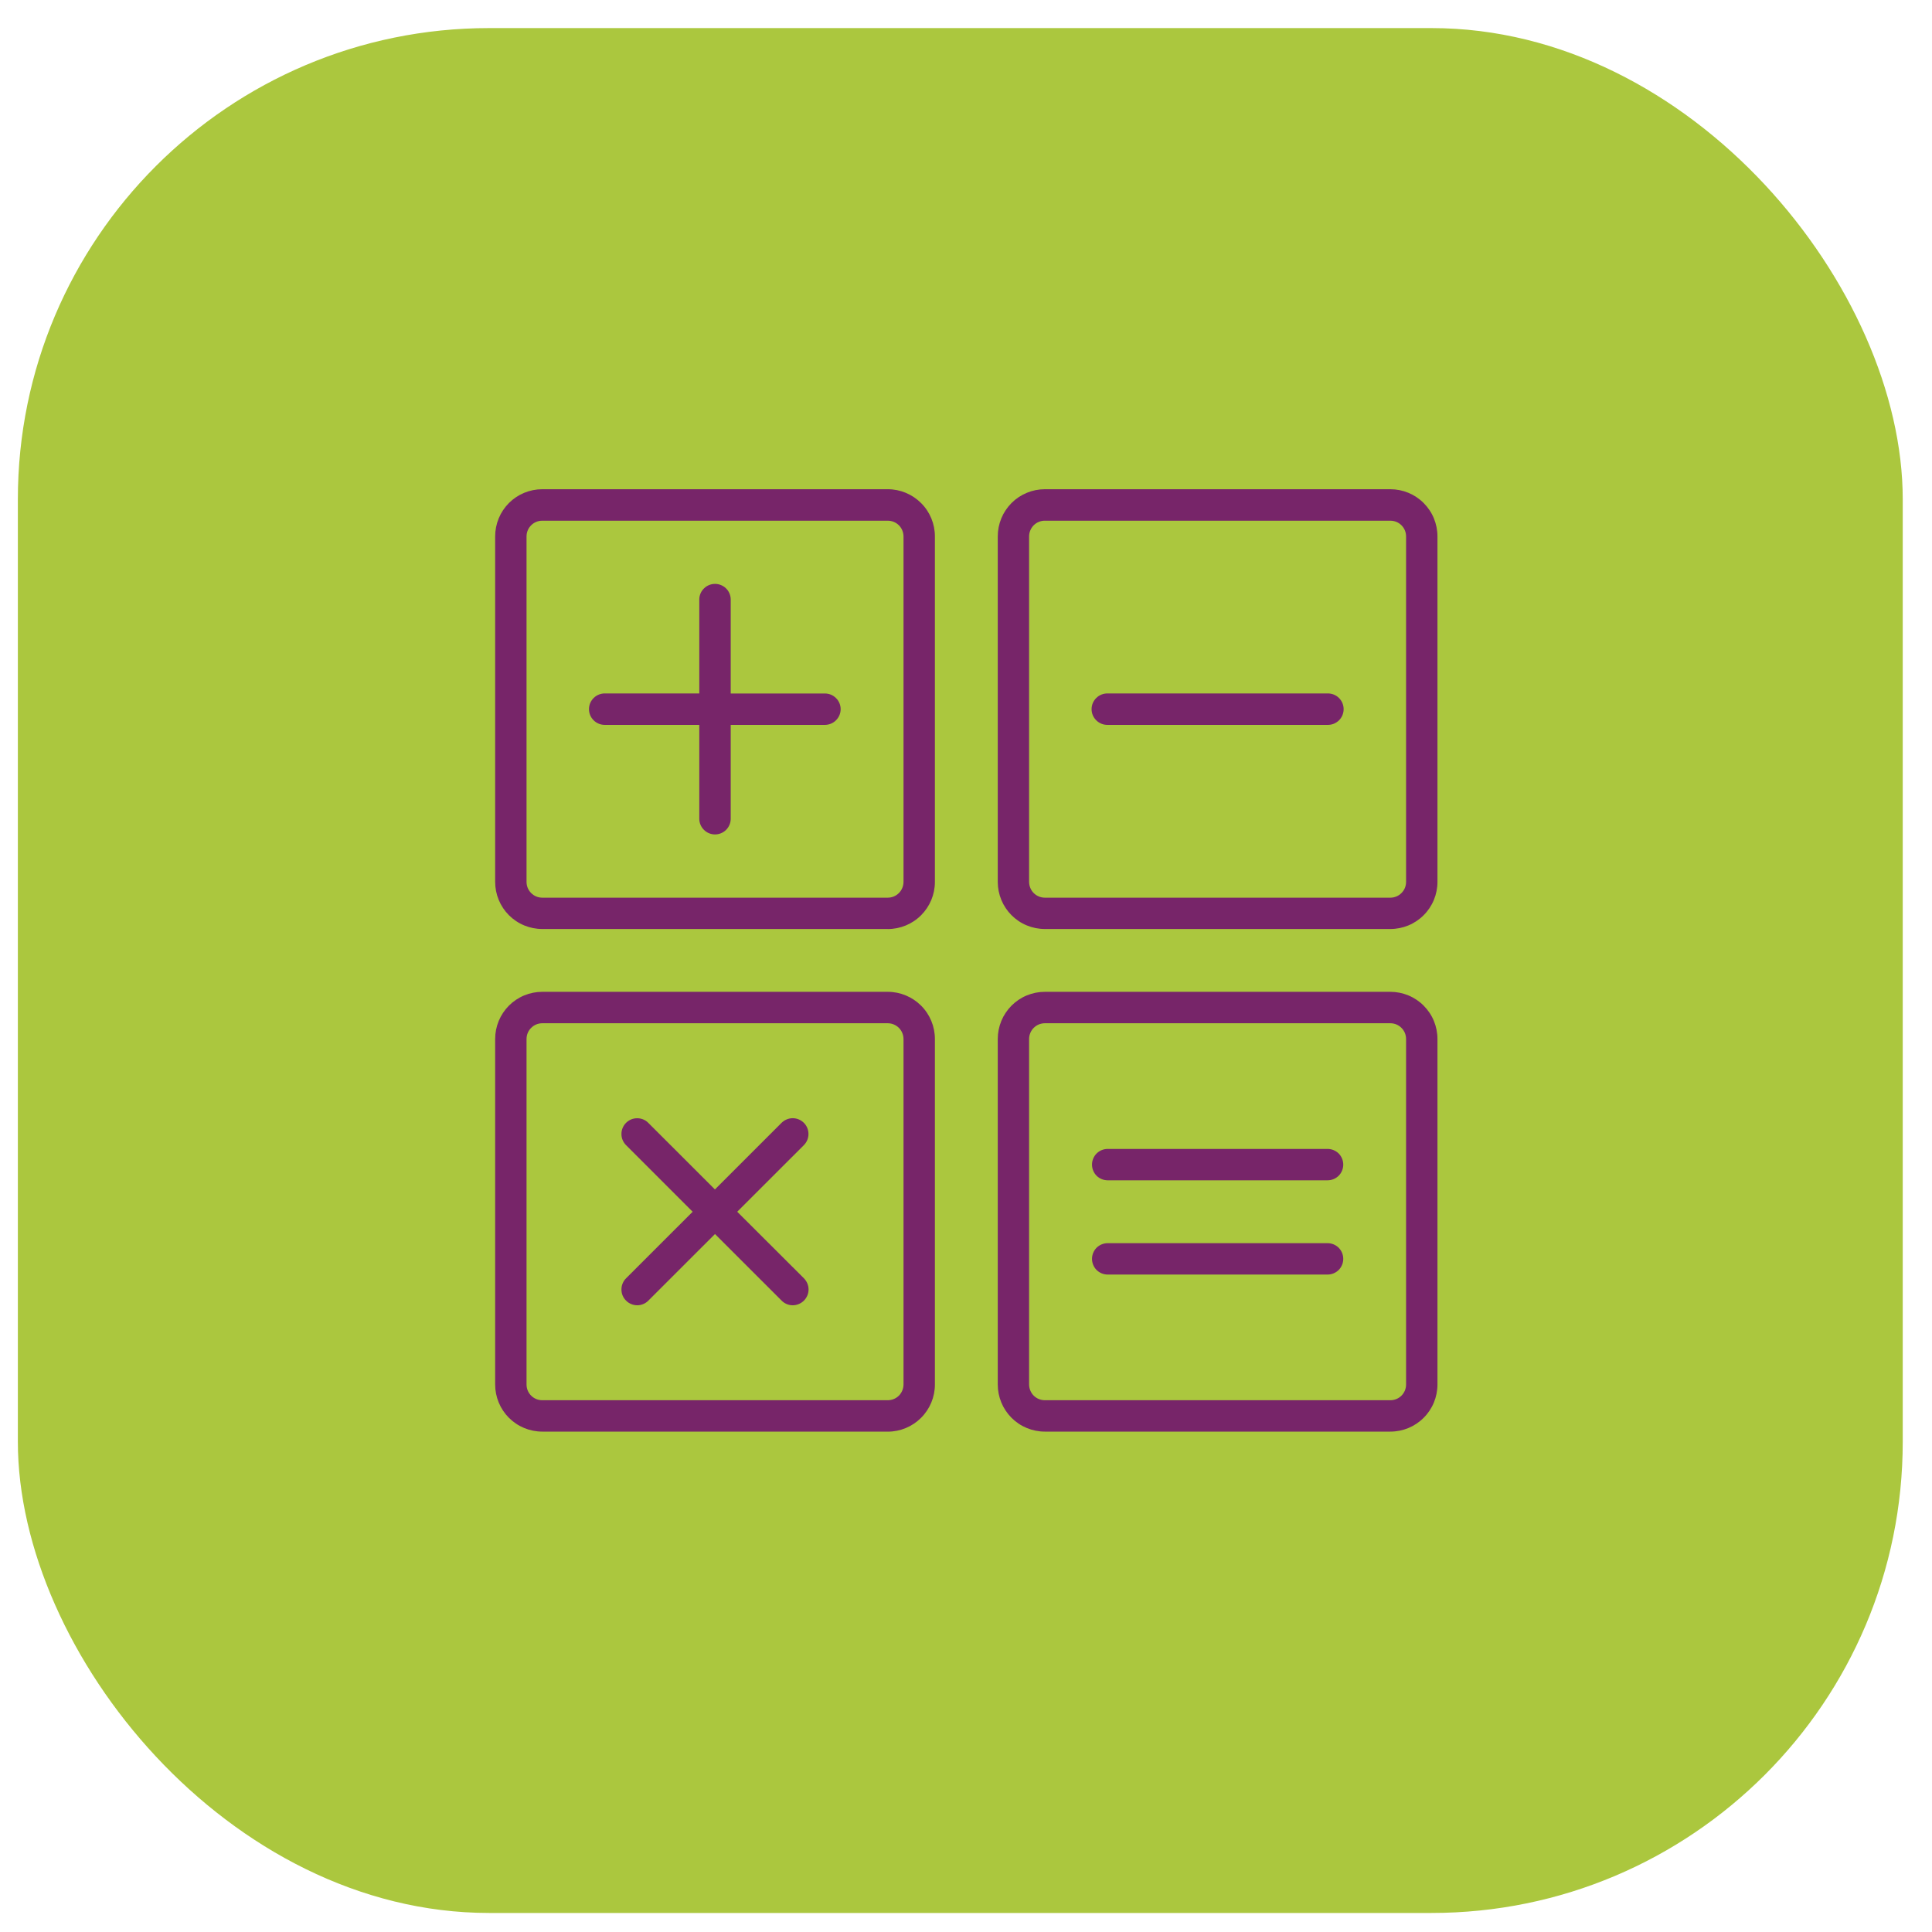 <svg width="41" height="41" viewBox="0 0 41 41" fill="none" xmlns="http://www.w3.org/2000/svg">
<rect x="0.379" y="0.596" width="40" height="40" rx="10" fill="#ABC73E"/>
<path d="M18.84 19.715H11.508C11.376 19.715 11.246 19.689 11.125 19.639C11.004 19.589 10.893 19.515 10.8 19.422C10.708 19.33 10.634 19.219 10.584 19.098C10.534 18.977 10.508 18.847 10.508 18.715V11.382C10.508 11.251 10.534 11.121 10.584 10.999C10.634 10.878 10.708 10.768 10.8 10.675C10.893 10.582 11.004 10.508 11.125 10.458C11.246 10.408 11.376 10.382 11.508 10.382H18.84C19.105 10.382 19.359 10.488 19.547 10.676C19.735 10.863 19.84 11.117 19.84 11.383V18.716C19.84 18.982 19.734 19.236 19.547 19.423C19.359 19.611 19.105 19.716 18.839 19.716L18.84 19.715ZM11.508 11.05C11.419 11.05 11.334 11.085 11.272 11.147C11.209 11.21 11.174 11.294 11.174 11.383V18.716C11.174 18.805 11.209 18.89 11.272 18.952C11.334 19.015 11.419 19.05 11.508 19.05H18.84C18.928 19.05 19.013 19.015 19.076 18.952C19.138 18.89 19.173 18.805 19.174 18.716V11.383C19.173 11.294 19.138 11.21 19.076 11.147C19.013 11.085 18.928 11.05 18.84 11.05H11.508Z" fill="#772569"/>
<path d="M18.84 30.381H11.508C11.376 30.381 11.246 30.355 11.125 30.305C11.004 30.255 10.893 30.181 10.8 30.088C10.708 29.996 10.634 29.885 10.584 29.764C10.534 29.643 10.508 29.513 10.508 29.381V22.048C10.508 21.916 10.534 21.787 10.584 21.665C10.634 21.544 10.708 21.434 10.8 21.341C10.893 21.248 11.004 21.174 11.125 21.124C11.246 21.074 11.376 21.048 11.508 21.048H18.84C19.105 21.048 19.359 21.154 19.547 21.341C19.735 21.529 19.84 21.783 19.84 22.049V29.382C19.84 29.647 19.734 29.902 19.546 30.089C19.359 30.276 19.105 30.382 18.839 30.382L18.84 30.381ZM11.508 21.715C11.419 21.715 11.334 21.75 11.272 21.813C11.209 21.875 11.174 21.96 11.174 22.049V29.382C11.174 29.47 11.209 29.555 11.272 29.618C11.334 29.68 11.419 29.715 11.508 29.715H18.84C18.928 29.715 19.013 29.68 19.076 29.618C19.138 29.555 19.173 29.47 19.174 29.382V22.049C19.173 21.96 19.138 21.875 19.076 21.813C19.013 21.75 18.928 21.715 18.84 21.715H11.508Z" fill="#772569"/>
<path d="M29.506 30.381H22.173C22.042 30.381 21.912 30.355 21.791 30.305C21.669 30.255 21.559 30.181 21.466 30.088C21.374 29.995 21.3 29.885 21.25 29.764C21.2 29.643 21.174 29.513 21.174 29.381V22.048C21.174 21.917 21.2 21.787 21.25 21.665C21.3 21.544 21.374 21.434 21.466 21.341C21.559 21.248 21.669 21.174 21.791 21.124C21.912 21.074 22.042 21.048 22.173 21.048H29.506C29.637 21.048 29.767 21.074 29.888 21.124C30.009 21.174 30.12 21.248 30.212 21.341C30.305 21.434 30.379 21.544 30.429 21.665C30.479 21.787 30.505 21.916 30.505 22.048V29.381C30.505 29.513 30.479 29.643 30.429 29.764C30.379 29.885 30.305 29.996 30.212 30.088C30.12 30.181 30.009 30.255 29.888 30.305C29.767 30.355 29.637 30.381 29.506 30.381ZM22.173 21.715C22.129 21.715 22.086 21.724 22.046 21.74C22.005 21.757 21.968 21.782 21.937 21.813C21.906 21.843 21.882 21.88 21.865 21.921C21.848 21.961 21.839 22.005 21.839 22.049V29.382C21.84 29.47 21.875 29.555 21.937 29.618C22 29.68 22.085 29.715 22.173 29.715H29.506C29.594 29.715 29.679 29.68 29.741 29.618C29.804 29.555 29.839 29.47 29.839 29.382V22.049C29.839 21.96 29.804 21.875 29.741 21.813C29.679 21.75 29.594 21.715 29.506 21.715H22.173Z" fill="#772569"/>
<path d="M29.506 19.715H22.173C22.042 19.715 21.912 19.689 21.791 19.639C21.669 19.589 21.559 19.515 21.466 19.422C21.374 19.33 21.3 19.219 21.25 19.098C21.2 18.977 21.174 18.847 21.174 18.715V11.382C21.174 11.251 21.2 11.121 21.25 10.999C21.3 10.878 21.374 10.768 21.466 10.675C21.559 10.582 21.669 10.508 21.791 10.458C21.912 10.408 22.042 10.382 22.173 10.382H29.506C29.637 10.382 29.767 10.408 29.888 10.458C30.009 10.508 30.12 10.582 30.212 10.675C30.305 10.768 30.379 10.878 30.429 10.999C30.479 11.121 30.505 11.251 30.505 11.382V18.715C30.505 18.847 30.479 18.977 30.429 19.098C30.379 19.219 30.305 19.33 30.212 19.422C30.12 19.515 30.009 19.589 29.888 19.639C29.767 19.689 29.637 19.715 29.506 19.715ZM22.173 11.05C22.129 11.049 22.086 11.058 22.046 11.075C22.005 11.091 21.968 11.116 21.937 11.147C21.906 11.178 21.882 11.215 21.865 11.255C21.848 11.296 21.839 11.339 21.839 11.383V18.716C21.84 18.805 21.875 18.89 21.937 18.952C22 19.015 22.085 19.05 22.173 19.05H29.506C29.594 19.05 29.679 19.015 29.741 18.952C29.804 18.89 29.839 18.805 29.839 18.716V11.383C29.839 11.294 29.804 11.21 29.741 11.147C29.679 11.085 29.594 11.05 29.506 11.05H22.173Z" fill="#772569"/>
<path d="M28.172 15.383H23.507C23.462 15.384 23.418 15.376 23.377 15.36C23.335 15.343 23.298 15.319 23.266 15.288C23.234 15.257 23.209 15.22 23.191 15.179C23.174 15.138 23.165 15.094 23.165 15.049C23.165 15.005 23.174 14.961 23.191 14.92C23.209 14.879 23.234 14.842 23.266 14.811C23.298 14.78 23.335 14.755 23.377 14.739C23.418 14.723 23.462 14.715 23.507 14.716H28.172C28.217 14.715 28.261 14.723 28.303 14.739C28.344 14.755 28.382 14.78 28.414 14.811C28.445 14.842 28.471 14.879 28.488 14.92C28.505 14.961 28.514 15.005 28.514 15.049C28.514 15.094 28.505 15.138 28.488 15.179C28.471 15.22 28.445 15.257 28.414 15.288C28.382 15.319 28.344 15.343 28.303 15.36C28.261 15.376 28.217 15.384 28.172 15.383Z" fill="#772569"/>
<path d="M28.173 25.048H23.507C23.419 25.048 23.334 25.013 23.271 24.951C23.209 24.888 23.174 24.803 23.174 24.715C23.174 24.627 23.209 24.542 23.271 24.479C23.334 24.417 23.419 24.382 23.507 24.382H28.173C28.261 24.382 28.346 24.417 28.409 24.479C28.471 24.542 28.506 24.627 28.506 24.715C28.506 24.803 28.471 24.888 28.409 24.951C28.346 25.013 28.261 25.048 28.173 25.048Z" fill="#772569"/>
<path d="M28.173 27.048H23.507C23.419 27.048 23.334 27.013 23.271 26.951C23.209 26.888 23.174 26.803 23.174 26.715C23.174 26.627 23.209 26.542 23.271 26.479C23.334 26.417 23.419 26.382 23.507 26.382H28.173C28.261 26.382 28.346 26.417 28.409 26.479C28.471 26.542 28.506 26.627 28.506 26.715C28.506 26.803 28.471 26.888 28.409 26.951C28.346 27.013 28.261 27.048 28.173 27.048Z" fill="#772569"/>
<path d="M17.84 15.049C17.84 15.138 17.805 15.222 17.742 15.285C17.68 15.347 17.595 15.383 17.506 15.383H15.507V17.382C15.505 17.469 15.469 17.552 15.407 17.613C15.344 17.674 15.261 17.708 15.174 17.708C15.087 17.708 15.003 17.674 14.941 17.613C14.878 17.552 14.842 17.469 14.84 17.382V15.383H12.841C12.796 15.384 12.752 15.376 12.711 15.36C12.669 15.344 12.632 15.319 12.6 15.288C12.568 15.257 12.543 15.22 12.525 15.179C12.508 15.138 12.499 15.094 12.499 15.049C12.499 15.005 12.508 14.961 12.525 14.92C12.543 14.879 12.568 14.842 12.6 14.811C12.632 14.78 12.669 14.755 12.711 14.739C12.752 14.723 12.796 14.715 12.841 14.716H14.84V12.716C14.842 12.629 14.878 12.546 14.941 12.486C15.003 12.425 15.087 12.391 15.174 12.391C15.261 12.391 15.344 12.425 15.407 12.486C15.469 12.546 15.505 12.629 15.507 12.716V14.717H17.506C17.595 14.717 17.68 14.752 17.742 14.815C17.805 14.877 17.84 14.962 17.84 15.05V15.049Z" fill="#772569"/>
<path d="M17.061 27.128C17.091 27.159 17.116 27.196 17.133 27.237C17.15 27.277 17.159 27.321 17.159 27.365C17.159 27.409 17.15 27.452 17.133 27.493C17.116 27.533 17.091 27.57 17.061 27.601C17.029 27.632 16.992 27.657 16.951 27.674C16.91 27.691 16.867 27.7 16.823 27.7C16.779 27.7 16.735 27.691 16.695 27.674C16.654 27.657 16.618 27.632 16.587 27.601L15.173 26.188L13.759 27.601C13.728 27.633 13.692 27.657 13.651 27.674C13.611 27.691 13.567 27.7 13.524 27.7C13.479 27.7 13.435 27.691 13.395 27.674C13.354 27.657 13.317 27.633 13.286 27.601C13.254 27.57 13.23 27.533 13.213 27.493C13.196 27.452 13.188 27.409 13.188 27.365C13.188 27.321 13.196 27.277 13.213 27.237C13.23 27.196 13.254 27.159 13.286 27.128L14.699 25.715L13.286 24.302C13.255 24.271 13.23 24.234 13.213 24.193C13.196 24.153 13.188 24.109 13.188 24.065C13.188 24.021 13.196 23.978 13.213 23.937C13.23 23.897 13.254 23.86 13.285 23.829C13.316 23.798 13.353 23.773 13.394 23.756C13.434 23.739 13.478 23.731 13.522 23.731C13.566 23.731 13.609 23.739 13.65 23.756C13.691 23.773 13.727 23.797 13.758 23.829L15.172 25.242L16.586 23.828C16.649 23.766 16.734 23.73 16.823 23.73C16.912 23.73 16.997 23.766 17.059 23.828C17.122 23.891 17.157 23.976 17.157 24.065C17.157 24.154 17.122 24.239 17.059 24.302L15.645 25.715L17.061 27.128Z" fill="#772569"/>
</svg>
